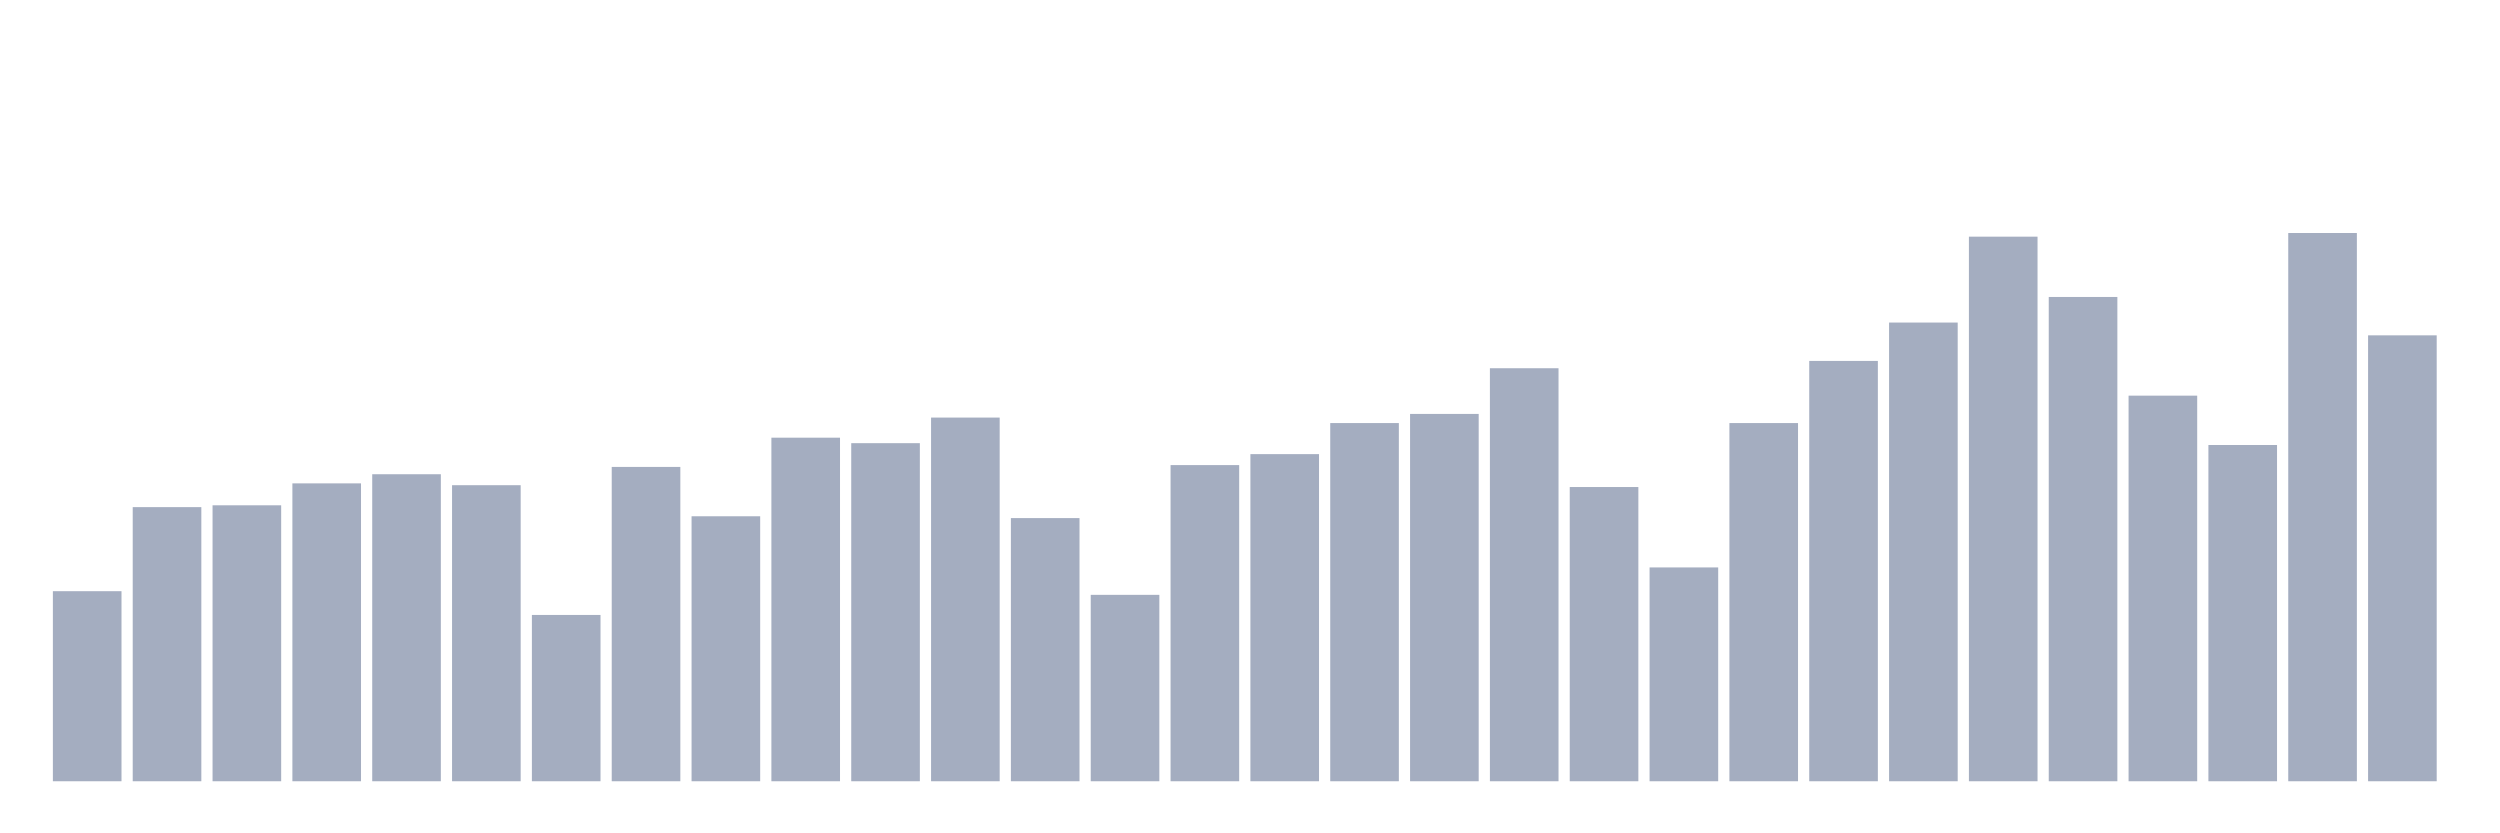 <svg xmlns="http://www.w3.org/2000/svg" viewBox="0 0 480 160"><g transform="translate(10,10)"><rect class="bar" x="0.153" width="13.175" y="103.509" height="36.491" fill="rgb(164,173,192)"></rect><rect class="bar" x="15.482" width="13.175" y="87.368" height="52.632" fill="rgb(164,173,192)"></rect><rect class="bar" x="30.81" width="13.175" y="87.018" height="52.982" fill="rgb(164,173,192)"></rect><rect class="bar" x="46.138" width="13.175" y="82.807" height="57.193" fill="rgb(164,173,192)"></rect><rect class="bar" x="61.466" width="13.175" y="81.053" height="58.947" fill="rgb(164,173,192)"></rect><rect class="bar" x="76.794" width="13.175" y="83.158" height="56.842" fill="rgb(164,173,192)"></rect><rect class="bar" x="92.123" width="13.175" y="108.07" height="31.93" fill="rgb(164,173,192)"></rect><rect class="bar" x="107.451" width="13.175" y="79.649" height="60.351" fill="rgb(164,173,192)"></rect><rect class="bar" x="122.779" width="13.175" y="89.123" height="50.877" fill="rgb(164,173,192)"></rect><rect class="bar" x="138.107" width="13.175" y="74.035" height="65.965" fill="rgb(164,173,192)"></rect><rect class="bar" x="153.436" width="13.175" y="75.088" height="64.912" fill="rgb(164,173,192)"></rect><rect class="bar" x="168.764" width="13.175" y="70.175" height="69.825" fill="rgb(164,173,192)"></rect><rect class="bar" x="184.092" width="13.175" y="89.474" height="50.526" fill="rgb(164,173,192)"></rect><rect class="bar" x="199.42" width="13.175" y="104.211" height="35.789" fill="rgb(164,173,192)"></rect><rect class="bar" x="214.748" width="13.175" y="79.298" height="60.702" fill="rgb(164,173,192)"></rect><rect class="bar" x="230.077" width="13.175" y="77.193" height="62.807" fill="rgb(164,173,192)"></rect><rect class="bar" x="245.405" width="13.175" y="71.228" height="68.772" fill="rgb(164,173,192)"></rect><rect class="bar" x="260.733" width="13.175" y="69.474" height="70.526" fill="rgb(164,173,192)"></rect><rect class="bar" x="276.061" width="13.175" y="60.702" height="79.298" fill="rgb(164,173,192)"></rect><rect class="bar" x="291.39" width="13.175" y="83.509" height="56.491" fill="rgb(164,173,192)"></rect><rect class="bar" x="306.718" width="13.175" y="98.947" height="41.053" fill="rgb(164,173,192)"></rect><rect class="bar" x="322.046" width="13.175" y="71.228" height="68.772" fill="rgb(164,173,192)"></rect><rect class="bar" x="337.374" width="13.175" y="59.298" height="80.702" fill="rgb(164,173,192)"></rect><rect class="bar" x="352.702" width="13.175" y="51.93" height="88.07" fill="rgb(164,173,192)"></rect><rect class="bar" x="368.031" width="13.175" y="35.439" height="104.561" fill="rgb(164,173,192)"></rect><rect class="bar" x="383.359" width="13.175" y="47.018" height="92.982" fill="rgb(164,173,192)"></rect><rect class="bar" x="398.687" width="13.175" y="65.965" height="74.035" fill="rgb(164,173,192)"></rect><rect class="bar" x="414.015" width="13.175" y="75.439" height="64.561" fill="rgb(164,173,192)"></rect><rect class="bar" x="429.344" width="13.175" y="34.737" height="105.263" fill="rgb(164,173,192)"></rect><rect class="bar" x="444.672" width="13.175" y="54.386" height="85.614" fill="rgb(164,173,192)"></rect></g></svg>